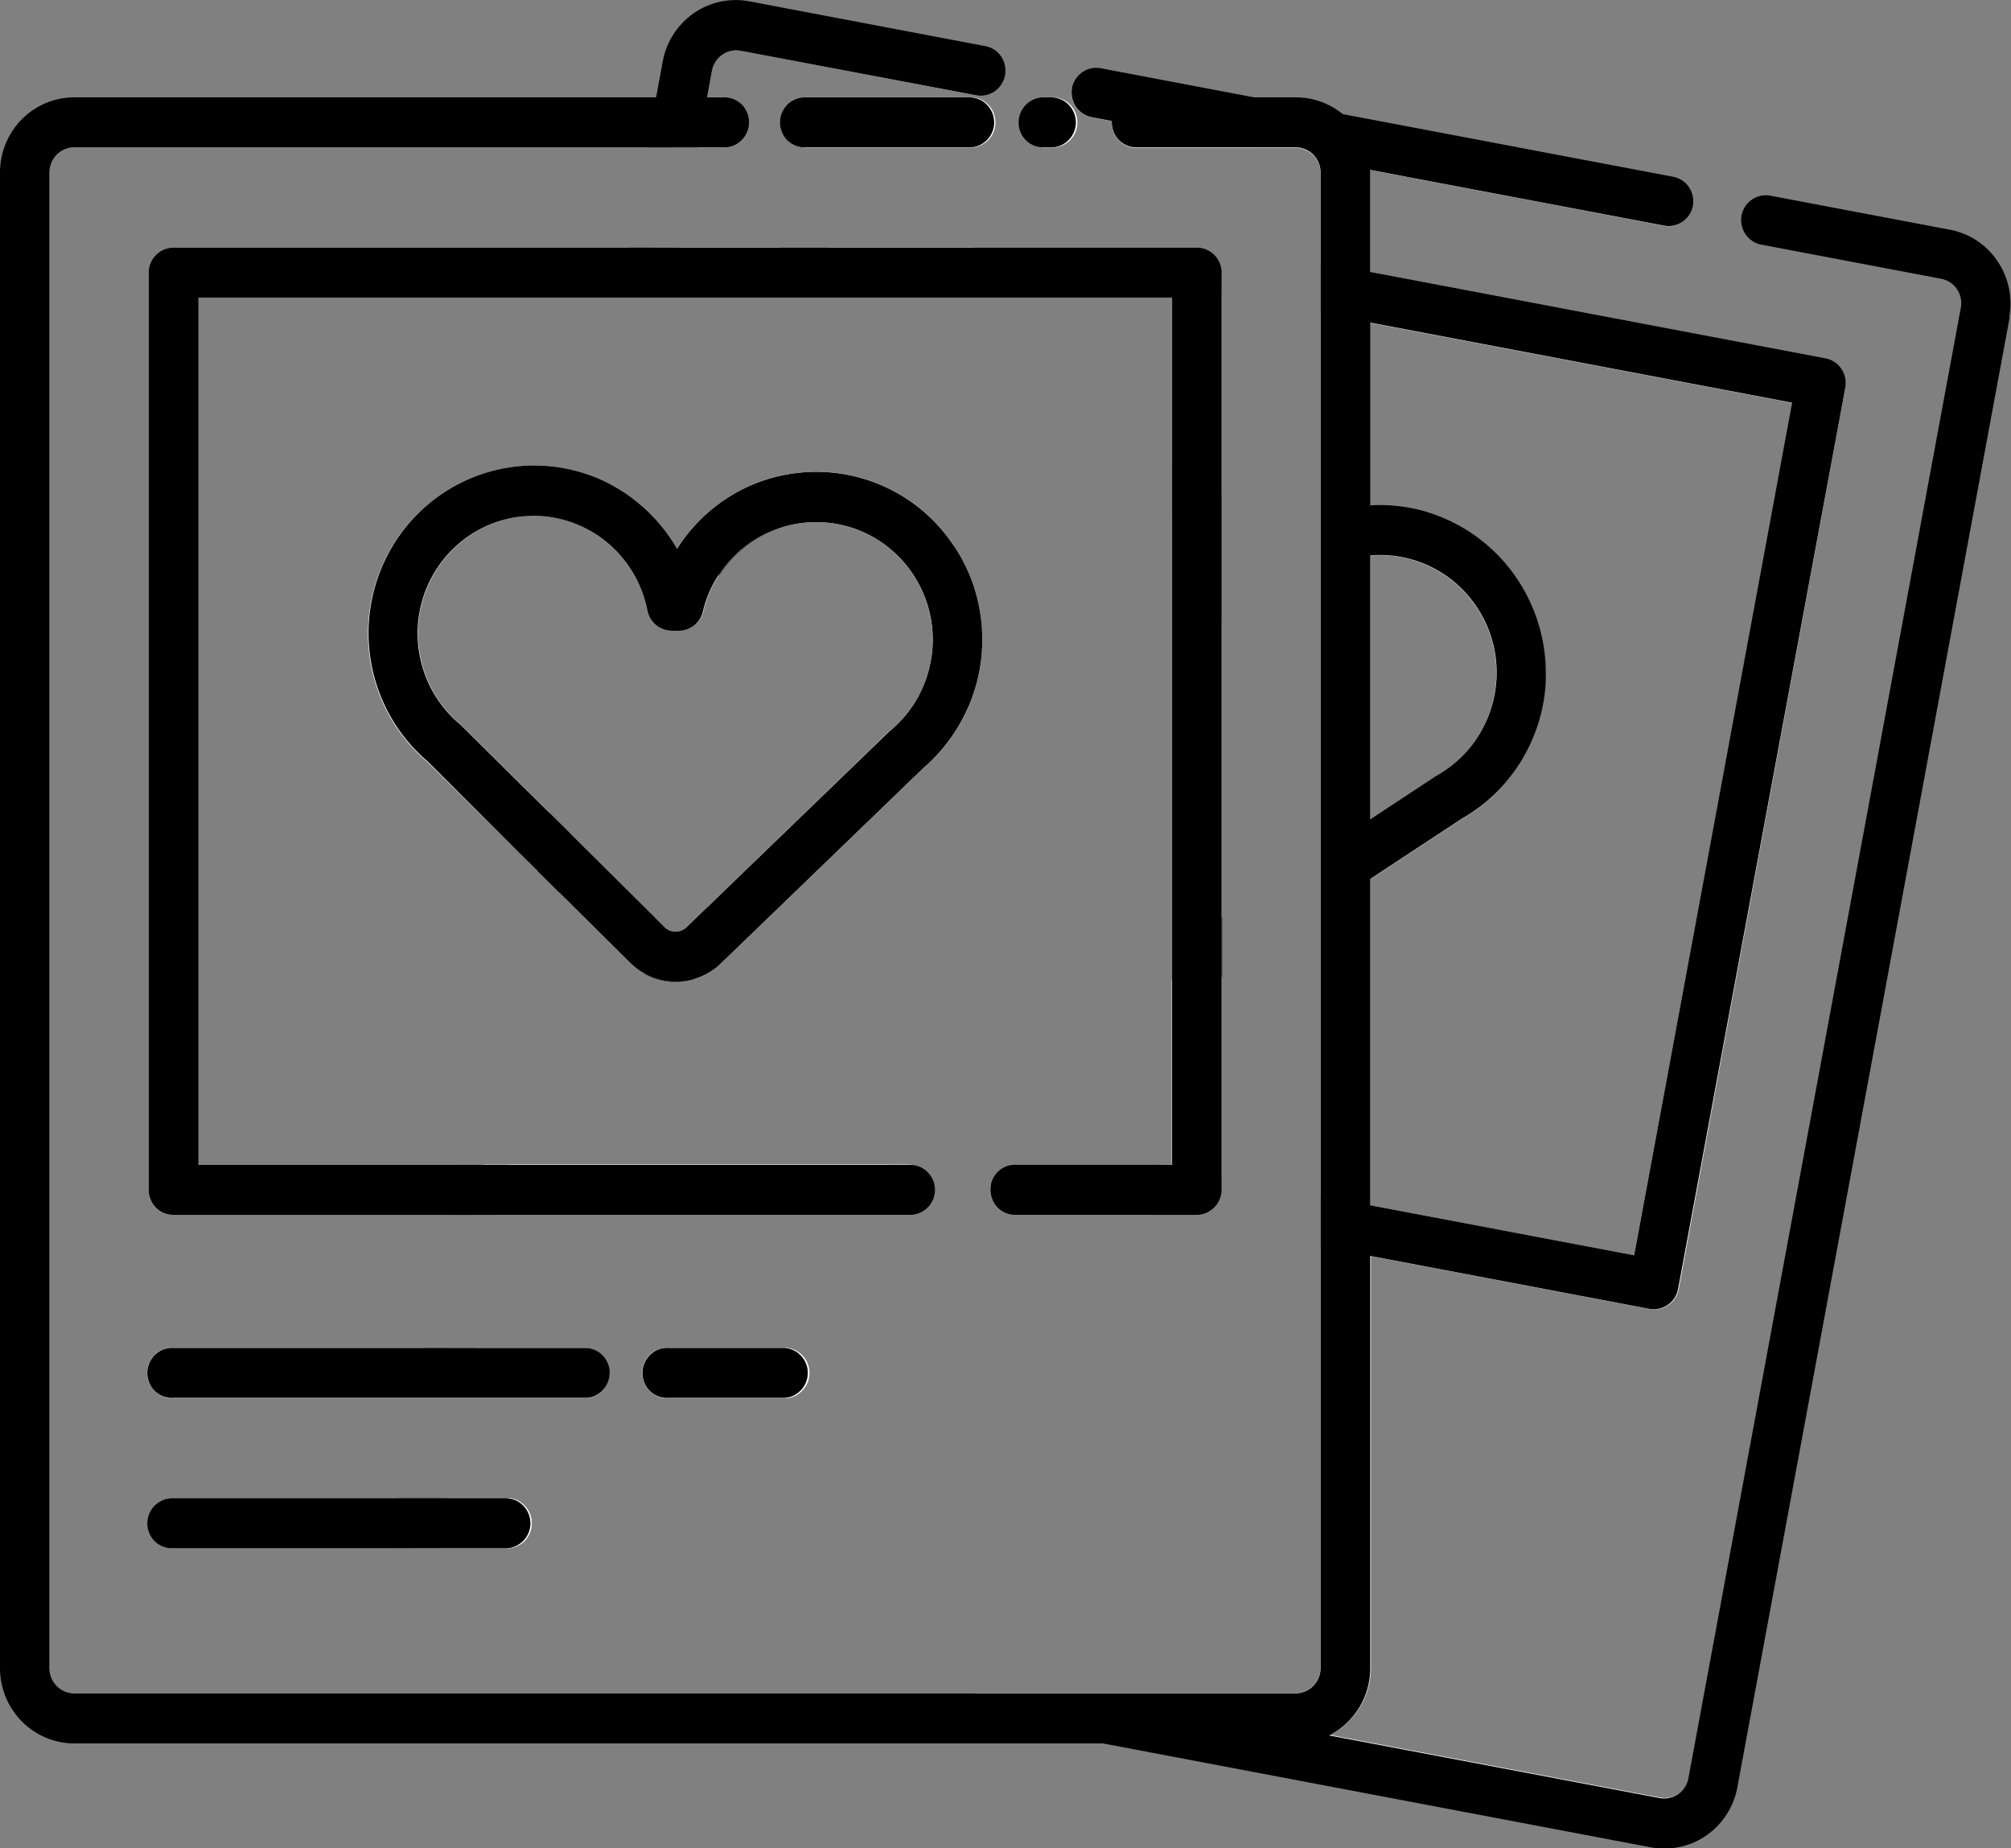 <svg width="37" height="34" viewBox="0 0 37 34" fill="none" xmlns="http://www.w3.org/2000/svg" class="icon icon-personal-information icon-personal-information"><rect x="0" y="0" width="37" height="34" fill="#808080" stroke="none"/><g clip-path="url(#clip0_6558:80631)"><path d="M8.9 21.428l-.171.921h.465l.171-.92H8.9zm0 0l-.171.921h.465l.171-.92H8.9zm0 0l-.171.921h.465l.171-.92H8.9zm9.145-10.073a3.044 3.044 0 00-.508-1.333 3.032 3.032 0 00-4.2-.832 3.036 3.036 0 00-.88.904 3.09 3.09 0 00-1.237-1.19l-.178.962c.146.103.279.225.395.362.245.284.411.628.483.998.02.104.077.198.158.266a.451.451 0 00.289.104h.132a.453.453 0 00.442-.35 2.127 2.127 0 011.369-1.519 2.125 2.125 0 012.067.368 2.173 2.173 0 01.694 2.294c-.12.408-.358.772-.683 1.045l-.023.02-3.343 3.227-.388.376a.29.29 0 01-.407 0l-.17-.17-1.562-1.555-.395-.39-.203 1.09.395.39 1.3 1.287a1.186 1.186 0 001.674.013l3.718-3.589a3.09 3.09 0 00.883-1.251 3.128 3.128 0 00.178-1.527zM8.904 21.428l-.171.921h.46l.172-.92h-.461zm0 0l-.171.921h.46l.172-.92h-.461zm.403 6.13H7.763l-.131.698a.846.846 0 00-.014.223h1.685a.452.452 0 00.443-.278.465.465 0 00-.261-.615.452.452 0 00-.182-.028h.004zm1.454-2.762H8.276l-.17.922h2.655a.457.457 0 00.442-.527.462.462 0 00-.442-.394v-.001zM13.71.479a.9.9 0 00-.932.402.928.928 0 00-.132.334l-.107.575-.085.461-.086.46h.936a.451.451 0 00.444-.278.465.465 0 00-.262-.615.451.451 0 00-.181-.028h-.3l.091-.492a.461.461 0 01.19-.292.452.452 0 01.337-.074l4.332.822c.119.02.24-.006.339-.075a.463.463 0 00.188-.294L13.71.48zm8.312 4.076h-9.994l-.172.92h9.709V21.43h-2.886a.453.453 0 00-.444.357.45.45 0 00.023.28.46.46 0 00.42.283h3.344a.45.45 0 00.42-.283.464.464 0 00.035-.176V5.016a.464.464 0 00-.133-.326.453.453 0 00-.322-.135zm-7.615 20.24H12.3a.45.45 0 00-.444.279.465.465 0 00.262.615c.058.021.12.03.181.027h2.108a.45.45 0 00.338-.125.46.46 0 00.105-.517.46.46 0 00-.443-.278zm2.621-3.239a.453.453 0 00-.315-.133H8.9l-.171.921h7.983a.45.45 0 00.424-.288.465.465 0 00-.109-.505v.006zm1.018-10.201a3.044 3.044 0 00-.508-1.333 3.032 3.032 0 00-4.2-.832 3.036 3.036 0 00-.88.904 3.09 3.09 0 00-1.237-1.19l-.178.962c.146.103.279.225.395.362.245.284.411.628.483.998.02.104.077.198.158.266a.451.451 0 00.289.104h.132a.453.453 0 00.442-.35 2.127 2.127 0 011.369-1.519 2.125 2.125 0 012.067.368 2.173 2.173 0 01.694 2.294c-.12.408-.358.772-.683 1.045l-.023.02-3.343 3.227-.388.376a.29.29 0 01-.407 0l-.17-.17-1.562-1.555-.395-.39-.203 1.09.395.39 1.3 1.287a1.186 1.186 0 001.674.013l3.718-3.589a3.09 3.09 0 00.883-1.251 3.128 3.128 0 00.178-1.527zM17.84 1.79h-3.01a.451.451 0 00-.443.278.465.465 0 00.262.615.45.45 0 00.181.028h3.005a.451.451 0 00.443-.278.465.465 0 00-.261-.615.451.451 0 00-.182-.028h.004zm1.503 0h-.119a.451.451 0 00-.443.278.465.465 0 00.262.615.45.45 0 00.181.028h.119a.451.451 0 00.443-.278.467.467 0 00-.105-.517.456.456 0 00-.338-.126zm16.465 2.878l-3.754-.711a.456.456 0 00.364.533l3.308.627a.455.455 0 01.362.533L31.076 32.7a.459.459 0 01-.188.294.449.449 0 01-.339.074l-6.072-1.151a1.397 1.397 0 00.746-1.231v-7.577l5.137.974a.452.452 0 00.338-.075.461.461 0 00.189-.293l3.065-16.584a.465.465 0 00-.074-.342.455.455 0 00-.29-.191l-8.377-1.595V3.128l5.4 1.025a.453.453 0 00.532-.366l-6.04-1.147-.618-.117-1.433-.266-2.293-.436-1.04-.196a.47.47 0 00.075.342c.068.1.172.168.29.191l.37.07v.026a.465.465 0 00.28.425.45.45 0 00.175.035h2.932a.45.45 0 01.322.136.465.465 0 01.134.326v27.512c0 .122-.049.24-.134.326a.455.455 0 01-.322.135h-5.91l2.431.461 2.432.461 7.658 1.453a.904.904 0 00.682-.146c.2-.138.337-.35.382-.59l5.006-27.05a.93.93 0 00-.142-.687.91.91 0 00-.58-.387l.008.004zM32.98 7.413l-2.915 15.68-4.855-.92v-5.997l1.68-1.106a3.063 3.063 0 001.095-1.065c.271-.442.426-.947.452-1.467v-.164a3.118 3.118 0 00-.965-2.234 3.046 3.046 0 00-2.266-.83V5.94l7.774 1.473zm-7.77 2.808a2.136 2.136 0 011.818.765 2.176 2.176 0 01.265 2.382c-.193.38-.492.692-.86.9l-.027.016-1.196.787v-4.85zm-3.19-5.666h-9.994l-.172.92h9.709V21.43h-2.886a.453.453 0 00-.444.357.45.45 0 00.023.28.46.46 0 00.42.283h3.344a.45.45 0 00.42-.283.464.464 0 00.035-.176V5.016a.464.464 0 00-.133-.326.453.453 0 00-.322-.135zM8.9 21.428l-.172.921h.465l.171-.92H8.9zm0 0l-.172.921h.465l.171-.92H8.9zm0 0l-.172.921h.465l.171-.92H8.9zm0 0l-.172.921h.465l.171-.92H8.9zm0 0l-.172.921h.465l.171-.92H8.9zm1.86 3.368H8.276l-.17.922h2.655a.457.457 0 00.442-.527.462.462 0 00-.442-.394v-.001zM9.303 27.56h-1.54l-.131.698a.846.846 0 00-.014.222h1.685a.45.45 0 00.443-.278.465.465 0 00-.261-.615.45.45 0 00-.182-.027zm7.724-6.005a.453.453 0 00-.315-.133H8.9l-.171.921h7.983a.45.45 0 00.424-.288.465.465 0 00-.109-.505v.006zm-2.621 3.24h-2.107a.45.45 0 00-.444.278.465.465 0 00.262.615c.058.021.12.03.181.027h2.108a.45.45 0 00.338-.125.46.46 0 00.105-.517.46.46 0 00-.443-.278z" fill="#fff"/><path d="M10.495 15.332l-.203 1.09-.392-.39-.39-.388.201-1.09.391.387.393.39zm1.142-6.162l-.197 1.066a2.102 2.102 0 00-.816-.59l.17-.917a2.999 2.999 0 01.843.441zm.855-4.615l-.171.92h-.927l.17-.92h.928zm5.999-3.17a.463.463 0 01-.189.294.453.453 0 01-.338.075l-4.337-.82a.452.452 0 00-.338.073.462.462 0 00-.19.293l-.09.492-.086.46-.085.46h-.922l.07-.46.086-.462.123-.666a1.39 1.39 0 01.575-.885 1.357 1.357 0 011.025-.213l4.332.822a.451.451 0 01.362.358c.012.059.013.12.002.18zM8.084 28.343a.404.404 0 000 .133h-.917a1.291 1.291 0 01.02-.309l.114-.611h.922l-.14.787zm.657-3.547l-.17.92h-.927l.17-.92h.927zm.624-3.367l-.171.92h-.927l.17-.92h.928zM36.977 5.83l-5.012 27.05a1.385 1.385 0 01-.47.808 1.356 1.356 0 01-1.126.294l-10.043-1.904-2.432-.46-2.433-.462h4.945l2.432.461 1.628.31 6.072 1.15a.45.45 0 00.339-.073.46.46 0 00.188-.294l5.012-27.05a.462.462 0 00-.072-.342.453.453 0 00-.29-.19l-3.31-.628a.455.455 0 01-.289-.191.465.465 0 01-.074-.342.461.461 0 01.19-.294.452.452 0 01.337-.074l3.308.627a1.357 1.357 0 01.875.579 1.39 1.39 0 01.215 1.035l.01-.01zm-5.83-2.046a.453.453 0 01-.532.366l-5.401-1.024-.466-.09-.511-.093a.459.459 0 00-.396-.232h-.83l-2.423-.46-.132-.025-.37-.07a.457.457 0 01-.29-.192.467.467 0 01-.073-.341.462.462 0 01.188-.293.452.452 0 01.338-.075l2.852.541 1.591.301 6.086 1.154a.452.452 0 01.365.354c.013.059.014.12.004.18z" fill="#000"/><path d="M16.712 21.428h-.36l.675.133a.453.453 0 00-.315-.133zm-4.078-4.372a.29.29 0 01-.407 0l-.17-.169-.192 1.033a1.184 1.184 0 00.91.093l.247-1.333-.388.376zM33.588 6.592l-8.377-1.59-.457-.086-.455-.085v.932l.455.086.457.086 7.762 1.473-2.907 15.684-4.855-.92-.457-.087-.455-.087v.933l.455.087.457.086 5.137.974a.451.451 0 00.338-.074.462.462 0 00.189-.293l3.077-16.58a.465.465 0 00-.072-.346.455.455 0 00-.292-.193zM22.021 4.555H17.9l4.576.867v-.4a.467.467 0 00-.132-.33.455.455 0 00-.324-.137zm-7.68 0l-.17.92h.923l.17-.92h-.922zm6.954 16.873h-2.617a.452.452 0 00-.444.357l2.973.564h.814a.45.45 0 00.42-.284.463.463 0 00.036-.176v-.237l-1.182-.224zM13.501 9.091l-.28 1.51c.255-.406.64-.714 1.089-.874l.186-.998c-.35.06-.687.183-.995.362zm-.867 7.965a.29.29 0 01-.407 0l-.17-.169-.192 1.033a1.184 1.184 0 00.91.093l.247-1.333-.388.376zm0 0a.29.29 0 01-.407 0l-.17-.169-.192 1.033a1.184 1.184 0 00.91.093l.247-1.333-.388.376z" fill="#000"/><path d="M18.046 11.355a3.045 3.045 0 00-.509-1.332 3.12 3.12 0 00.266 3.01 3.13 3.13 0 00.243-1.678zm8.203-1.939a3.034 3.034 0 00-1.945.076v1.021a2.16 2.16 0 01.911-.296 2.136 2.136 0 011.818.765 2.175 2.175 0 01.265 2.382 2.15 2.15 0 01-.86.9l-.027.016-1.196.788-.457.3-.454.3v1.099l.454-.299.457-.301 1.68-1.106a3.062 3.062 0 001.096-1.064 3.11 3.11 0 00.451-1.468v-.164a3.124 3.124 0 00-.617-1.841 3.065 3.065 0 00-1.58-1.107h.004zm-4.158 7.712a.295.295 0 01-.395-.079l-.122-.176v1.17a1.193 1.193 0 00.912-.077V16.87l-.395.258zm0 0a.295.295 0 01-.395-.079l-.122-.176v1.17a1.193 1.193 0 00.912-.077V16.87l-.395.258zm0 0a.295.295 0 01-.395-.079l-.122-.176v1.17a1.193 1.193 0 00.912-.077V16.87l-.395.258zm-.527-8.646V9.54a2.178 2.178 0 01.884 1.732c0 .053.01.105.027.154V9.12a3.035 3.035 0 00-.91-.639h-.001zm.527 8.646a.295.295 0 01-.395-.079l-.122-.176v1.17a1.193 1.193 0 00.912-.077V16.87l-.395.258zm0 0a.295.295 0 01-.395-.079l-.122-.176v1.17a1.193 1.193 0 00.912-.077V16.87l-.395.258zm-11.193 8.567a.458.458 0 01-.131.02h-.118a.452.452 0 01.247-.022l.002.002z" fill="#000"/><path d="M9.647 9.497c.06 0 .121-.008.18-.008.271 0 .54.053.79.156l.17-.918a3.015 3.015 0 00-2.063.05 3.059 3.059 0 00-1.559 1.369 3.114 3.114 0 00-.339 2.06 3.091 3.091 0 001.036 1.806l1.648 1.632.395.388.203-1.09-.395-.388-1.221-1.213a2.164 2.164 0 01-.713-1.078c-.12-.41-.116-.85.011-1.259.127-.41.372-.771.703-1.04a2.124 2.124 0 011.157-.467h-.003zm.848 5.835l-.395-.39-.395-.388-1.221-1.213a2.164 2.164 0 01-.713-1.078c-.12-.41-.116-.85.011-1.259.127-.41.372-.771.703-1.04a2.124 2.124 0 011.157-.467c.06 0 .12-.008.18-.008.271 0 .54.053.79.156l.17-.918a3.015 3.015 0 00-2.063.05 3.059 3.059 0 00-1.559 1.369 3.114 3.114 0 00-.34 2.06 3.091 3.091 0 001.037 1.806l1.653 1.632.395.388.395.39 1.291 1.287c.082.082.175.152.277.207l.19-1.033-1.563-1.55zm-7.306 9.46a.452.452 0 00-.443.28.465.465 0 00.261.614.45.45 0 00.182.028h4.45l.17-.921H3.19zm14.225-14.469c.033-.101.071-.201.115-.298a3.032 3.032 0 00-3.034-1.297 3.01 3.01 0 00-2.037 1.366 3.089 3.089 0 00-1.238-1.191 3.015 3.015 0 00-2.492-.132 3.059 3.059 0 00-1.559 1.368 3.114 3.114 0 00-.339 2.06 3.091 3.091 0 001.036 1.806l1.644 1.639.395.388.395.39 1.291 1.287a1.185 1.185 0 00.843.35c.31 0 .607-.12.831-.336l3.719-3.59a3.1 3.1 0 00.818-1.095 3.106 3.106 0 01-.384-2.712l-.004-.003zm-1.032 3.109l-.024.02-3.336 3.229-.388.375a.29.29 0 01-.407 0l-.17-.169-1.562-1.555-.395-.39-.395-.388-1.221-1.213a2.164 2.164 0 01-.713-1.078c-.12-.41-.116-.85.011-1.259.127-.41.372-.771.703-1.04a2.124 2.124 0 011.157-.467c.06 0 .12-.008.18-.008a2.138 2.138 0 011.21.384 2.167 2.167 0 01.879 1.36c.02.103.076.198.158.265a.451.451 0 00.289.104h.131a.453.453 0 00.443-.349 2.128 2.128 0 011.378-1.526 2.124 2.124 0 012.067.368c.326.27.566.632.69 1.04.123.408.125.844.004 1.253-.12.41-.358.773-.683 1.045l-.006-.001zm-5.62 11.364H3.188a.449.449 0 00-.338.125.462.462 0 000 .67.455.455 0 00.338.125h7.572a.456.456 0 00.378-.217.466.466 0 00-.086-.589.453.453 0 00-.292-.114zm-1.46 2.764H3.19a.452.452 0 00-.443.279.465.465 0 00.261.614.45.45 0 00.182.028h6.114a.45.45 0 00.443-.278.465.465 0 00-.261-.615.452.452 0 00-.182-.028zm5.103-2.764h-2.107a.449.449 0 00-.338.125.461.461 0 00-.106.517.46.46 0 00.444.278h2.107a.453.453 0 00.443-.278.465.465 0 00-.261-.615.45.45 0 00-.182-.027zm3.012-14.47c.033-.102.071-.201.115-.299a3.032 3.032 0 00-4.197-.834c-.352.236-.65.542-.878.901a3.089 3.089 0 00-1.238-1.191 3.015 3.015 0 00-2.492-.132 3.059 3.059 0 00-1.559 1.368 3.114 3.114 0 00-.339 2.06 3.091 3.091 0 001.036 1.806l1.644 1.639.395.388.395.39 1.291 1.287a1.185 1.185 0 00.843.35c.31 0 .607-.12.831-.336l3.719-3.59a3.1 3.1 0 00.818-1.095 3.106 3.106 0 01-.384-2.712zm-1.032 3.109l-.024.02-3.34 3.226-.388.375a.29.29 0 01-.407 0l-.17-.169-1.562-1.555-.395-.39-.395-.388-1.221-1.213a2.164 2.164 0 01-.713-1.078c-.12-.41-.116-.85.011-1.259.127-.41.372-.771.703-1.04a2.124 2.124 0 011.157-.467c.06 0 .12-.008.18-.008a2.138 2.138 0 011.21.384 2.167 2.167 0 01.879 1.36c.02.103.076.198.158.265a.451.451 0 00.289.104h.131a.453.453 0 00.443-.349 2.128 2.128 0 011.378-1.526 2.124 2.124 0 012.067.368c.326.27.566.632.69 1.04.123.408.125.844.004 1.253-.12.41-.358.773-.683 1.045l-.002.002zm.641 8.128a.453.453 0 00-.315-.133H9.365l-.171.92h7.518a.45.45 0 00.424-.288.465.465 0 00-.109-.505v.006zm-2.621 3.24h-2.107a.45.45 0 00-.444.277.465.465 0 00.262.615.45.45 0 00.181.028h2.108a.45.45 0 00.443-.278.465.465 0 00-.261-.615.45.45 0 00-.182-.028zm-3.645 0H3.19a.45.45 0 00-.443.277.465.465 0 00.261.615.45.45 0 00.182.028h7.572a.457.457 0 00.442-.527.462.462 0 00-.442-.394zM9.303 27.56H3.19a.452.452 0 00-.443.279.465.465 0 00.261.614.45.45 0 00.182.028h6.114a.45.45 0 00.443-.278.465.465 0 00-.261-.615.452.452 0 00-.182-.028zm0 0H3.19a.452.452 0 00-.443.279.465.465 0 00.261.614.45.45 0 00.182.028h6.114a.45.45 0 00.443-.278.465.465 0 00-.261-.615.452.452 0 00-.182-.028zm1.458-2.764H3.19a.449.449 0 00-.338.125.462.462 0 000 .67.455.455 0 00.338.125h7.572a.456.456 0 00.378-.217.466.466 0 00-.086-.589.453.453 0 00-.292-.114zm3.645 0h-2.107a.449.449 0 00-.338.125.461.461 0 00-.106.517.46.46 0 00.444.278h2.107a.453.453 0 00.443-.278.465.465 0 00-.261-.615.45.45 0 00-.182-.027zm3.012-14.47c.033-.102.071-.201.115-.299a3.032 3.032 0 00-4.197-.834c-.352.236-.65.542-.878.901a3.089 3.089 0 00-1.238-1.191 3.015 3.015 0 00-2.492-.132 3.059 3.059 0 00-1.559 1.368 3.114 3.114 0 00-.339 2.06 3.091 3.091 0 001.036 1.806l1.644 1.639.395.388.395.39 1.291 1.287a1.185 1.185 0 00.843.35c.31 0 .607-.12.831-.336l3.719-3.59a3.1 3.1 0 00.818-1.095 3.106 3.106 0 01-.384-2.712zm-1.032 3.109l-.024.02-3.34 3.226-.388.375a.29.29 0 01-.407 0l-.17-.169-1.562-1.555-.395-.39-.395-.388-1.221-1.213a2.164 2.164 0 01-.713-1.078c-.12-.41-.116-.85.011-1.259.127-.41.372-.771.703-1.04a2.124 2.124 0 011.157-.467c.06 0 .12-.008.18-.008a2.138 2.138 0 011.21.384 2.167 2.167 0 01.879 1.36c.02.103.076.198.158.265a.451.451 0 00.289.104h.131a.453.453 0 00.443-.349 2.128 2.128 0 011.378-1.526 2.124 2.124 0 012.067.368c.326.27.566.632.69 1.04.123.408.125.844.004 1.253-.12.41-.358.773-.683 1.045l-.002.002zm.641 8.128a.453.453 0 00-.315-.133H9.365l-.171.92h7.518a.45.45 0 00.424-.288.465.465 0 00-.109-.505v.006zm-2.621 3.24h-2.107a.45.45 0 00-.444.277.465.465 0 00.262.615.45.45 0 00.181.028h2.108a.45.45 0 00.443-.278.465.465 0 00-.261-.615.45.45 0 00-.182-.028zm-3.645 0H3.19a.45.45 0 00-.443.277.465.465 0 00.261.615.45.45 0 00.182.028h7.572a.457.457 0 00.442-.527.462.462 0 00-.442-.394zM9.303 27.56H3.19a.452.452 0 00-.443.279.465.465 0 00.261.614.45.45 0 00.182.028h6.114a.45.45 0 00.443-.278.465.465 0 00-.261-.615.452.452 0 00-.182-.028zm0 0H3.19a.452.452 0 00-.443.279.465.465 0 00.261.614.45.45 0 00.182.028h6.114a.45.45 0 00.443-.278.465.465 0 00-.261-.615.452.452 0 00-.182-.028zm1.458-2.764H3.19a.449.449 0 00-.338.125.462.462 0 000 .67.455.455 0 00.338.125h7.572a.456.456 0 00.378-.217.466.466 0 00-.086-.589.453.453 0 00-.292-.114zm3.645 0h-2.107a.449.449 0 00-.338.125.461.461 0 00-.106.517.46.46 0 00.444.278h2.107a.453.453 0 00.443-.278.465.465 0 00-.261-.615.45.45 0 00-.182-.027zm3.64-13.441a3.044 3.044 0 00-.51-1.333 3.032 3.032 0 00-4.2-.832 3.037 3.037 0 00-.878.904 3.089 3.089 0 00-1.238-1.191 3.015 3.015 0 00-2.492-.132 3.059 3.059 0 00-1.559 1.368 3.114 3.114 0 00-.339 2.06 3.091 3.091 0 001.036 1.806l1.644 1.639.395.388.395.39 1.291 1.287a1.185 1.185 0 00.843.35c.31 0 .607-.12.831-.336l3.719-3.59c.394-.335.697-.766.883-1.251a3.128 3.128 0 00.178-1.527zm-1.66 2.08l-.024.02-3.34 3.226-.388.375a.29.29 0 01-.407 0l-.17-.169-1.562-1.555-.395-.39-.395-.388-1.221-1.213a2.164 2.164 0 01-.713-1.078c-.12-.41-.116-.85.011-1.259.127-.41.372-.771.703-1.04a2.124 2.124 0 011.157-.467c.06 0 .12-.008.18-.008a2.138 2.138 0 011.21.384 2.167 2.167 0 01.879 1.36c.02.103.076.198.158.265a.451.451 0 00.289.104h.131a.453.453 0 00.443-.349 2.128 2.128 0 011.378-1.526 2.124 2.124 0 012.067.368c.326.27.566.632.69 1.04.123.408.125.844.004 1.253-.12.41-.358.773-.683 1.045l-.002.002zm5.532 4.663c-.122 0-.243-.018-.36-.056v3.386h-2.88a.462.462 0 000 .92h3.343a.45.45 0 00.42-.282.465.465 0 00.035-.177v-3.928c-.17.09-.36.137-.552.137h-.006zm-3.873-6.743a3.044 3.044 0 00-.508-1.333 3.032 3.032 0 00-4.2-.832 3.037 3.037 0 00-.88.904 3.089 3.089 0 00-1.237-1.191 3.015 3.015 0 00-2.492-.132 3.059 3.059 0 00-1.559 1.368 3.114 3.114 0 00-.339 2.06 3.091 3.091 0 001.036 1.806l1.644 1.639.395.388.395.39 1.291 1.287a1.185 1.185 0 00.843.35c.31 0 .607-.12.831-.336l3.719-3.59c.394-.335.697-.766.883-1.251a3.128 3.128 0 00.178-1.527zm-1.66 2.08l-.023.02-3.34 3.226-.388.375a.29.29 0 01-.407 0l-.17-.169-1.562-1.555-.395-.39-.395-.388-1.221-1.213a2.164 2.164 0 01-.713-1.078c-.12-.41-.116-.85.011-1.259.127-.41.372-.771.703-1.04a2.124 2.124 0 011.157-.467c.06 0 .12-.008.18-.008a2.138 2.138 0 011.21.384 2.167 2.167 0 01.879 1.36c.02.103.076.198.158.265a.451.451 0 00.289.104h.131a.453.453 0 00.443-.349 2.128 2.128 0 011.378-1.526 2.124 2.124 0 012.067.368c.326.27.566.632.69 1.04.123.408.125.844.004 1.253-.12.41-.358.773-.683 1.045l-.002.002zm.642 8.128a.453.453 0 00-.315-.133H9.365l-.171.92h7.518a.45.45 0 00.424-.288.465.465 0 00-.109-.505v.006zm-2.621 3.24h-2.107a.45.45 0 00-.444.277.465.465 0 00.262.615.45.45 0 00.181.028h2.108a.45.45 0 00.443-.278.465.465 0 00-.261-.615.45.45 0 00-.182-.028zm-3.645 0H3.19a.45.45 0 00-.443.277.465.465 0 00.261.615.45.45 0 00.182.028h7.572a.457.457 0 00.442-.527.462.462 0 00-.442-.394zM9.303 27.56H3.19a.452.452 0 00-.443.279.465.465 0 00.261.614.45.45 0 00.182.028h6.114a.45.45 0 00.443-.278.465.465 0 00-.261-.615.452.452 0 00-.182-.028zm0 0H3.19a.452.452 0 00-.443.279.465.465 0 00.261.614.45.45 0 00.182.028h6.114a.45.45 0 00.443-.278.465.465 0 00-.261-.615.452.452 0 00-.182-.028zm1.458-2.764H3.19a.449.449 0 00-.338.125.462.462 0 000 .67.455.455 0 00.338.125h7.572a.456.456 0 00.378-.217.466.466 0 00-.086-.589.453.453 0 00-.292-.114zm3.645 0h-2.107a.449.449 0 00-.338.125.461.461 0 00-.106.517.46.46 0 00.444.278h2.107a.453.453 0 00.443-.278.465.465 0 00-.261-.615.45.45 0 00-.182-.027zm3.64-13.441a3.044 3.044 0 00-.51-1.333 3.032 3.032 0 00-4.2-.832 3.037 3.037 0 00-.878.904 3.089 3.089 0 00-1.238-1.191 3.015 3.015 0 00-2.492-.132 3.059 3.059 0 00-1.559 1.368 3.114 3.114 0 00-.339 2.06 3.091 3.091 0 001.036 1.806l1.644 1.639.395.388.395.39 1.291 1.287a1.185 1.185 0 00.843.35c.31 0 .607-.12.831-.336l3.719-3.59c.394-.335.697-.766.883-1.251a3.128 3.128 0 00.178-1.527zm-1.66 2.08l-.024.02-3.34 3.226-.388.375a.29.29 0 01-.407 0l-.17-.169-1.562-1.555-.395-.39-.395-.388-1.221-1.213a2.164 2.164 0 01-.713-1.078c-.12-.41-.116-.85.011-1.259.127-.41.372-.771.703-1.04a2.124 2.124 0 011.157-.467c.06 0 .12-.008.18-.008a2.138 2.138 0 011.21.384 2.167 2.167 0 01.879 1.36c.02.103.076.198.158.265a.451.451 0 00.289.104h.131a.453.453 0 00.443-.349 2.128 2.128 0 011.378-1.526 2.124 2.124 0 012.067.368c.326.27.566.632.69 1.04.123.408.125.844.004 1.253-.12.41-.358.773-.683 1.045l-.002.002zm5.532 4.663c-.122 0-.243-.018-.36-.056v3.386h-2.88a.462.462 0 000 .92h3.343a.45.45 0 00.42-.282.465.465 0 00.035-.177v-3.928c-.17.09-.36.137-.552.137h-.006zm-3.873-6.743a3.044 3.044 0 00-.508-1.333 3.032 3.032 0 00-4.2-.832 3.037 3.037 0 00-.88.904 3.089 3.089 0 00-1.237-1.191 3.015 3.015 0 00-2.492-.132 3.059 3.059 0 00-1.559 1.368 3.114 3.114 0 00-.339 2.06 3.091 3.091 0 001.036 1.806l1.644 1.639.395.388.395.39 1.291 1.287a1.185 1.185 0 00.843.35c.31 0 .607-.12.831-.336l3.719-3.59c.394-.335.697-.766.883-1.251a3.128 3.128 0 00.178-1.527zm-1.66 2.08l-.023.02-3.34 3.226-.388.375a.29.29 0 01-.407 0l-.17-.169-1.562-1.555-.395-.39-.395-.388-1.221-1.213a2.164 2.164 0 01-.713-1.078c-.12-.41-.116-.85.011-1.259.127-.41.372-.771.703-1.04a2.124 2.124 0 011.157-.467c.06 0 .12-.008.18-.008a2.138 2.138 0 011.21.384 2.167 2.167 0 01.879 1.36c.02.103.076.198.158.265a.451.451 0 00.289.104h.131a.453.453 0 00.443-.349 2.128 2.128 0 011.378-1.526 2.124 2.124 0 012.067.368c.326.27.566.632.69 1.04.123.408.125.844.004 1.253-.12.41-.358.773-.683 1.045l-.002.002zm.642 8.128a.453.453 0 00-.315-.133H9.365l-.171.92h7.518a.45.45 0 00.424-.288.465.465 0 00-.109-.505v.006zm-2.621 3.24h-2.107a.45.45 0 00-.444.277.465.465 0 00.262.615.45.45 0 00.181.028h2.108a.45.45 0 00.443-.278.465.465 0 00-.261-.615.45.45 0 00-.182-.028zm-3.645 0H3.19a.45.45 0 00-.443.277.465.465 0 00.261.615.45.45 0 00.182.028h7.572a.457.457 0 00.442-.527.462.462 0 00-.442-.394zM9.303 27.56H3.19a.452.452 0 00-.443.279.465.465 0 00.261.614.45.45 0 00.182.028h6.114a.45.45 0 00.443-.278.465.465 0 00-.261-.615.452.452 0 00-.182-.028zm0 0H3.19a.452.452 0 00-.443.279.465.465 0 00.261.614.45.45 0 00.182.028h6.114a.45.45 0 00.443-.278.465.465 0 00-.261-.615.452.452 0 00-.182-.028zm1.458-2.764H3.19a.449.449 0 00-.338.125.462.462 0 000 .67.455.455 0 00.338.125h7.572a.456.456 0 00.378-.217.466.466 0 00-.086-.589.453.453 0 00-.292-.114zm3.645 0h-2.107a.449.449 0 00-.338.125.461.461 0 00-.106.517.46.46 0 00.444.278h2.107a.453.453 0 00.443-.278.465.465 0 00-.261-.615.45.45 0 00-.182-.027zm3.64-13.441a3.044 3.044 0 00-.51-1.333 3.032 3.032 0 00-4.2-.832 3.037 3.037 0 00-.878.904 3.089 3.089 0 00-1.238-1.191 3.015 3.015 0 00-2.492-.132 3.059 3.059 0 00-1.559 1.368 3.114 3.114 0 00-.339 2.06 3.091 3.091 0 001.036 1.806l1.644 1.639.395.388.395.39 1.291 1.287a1.185 1.185 0 00.843.35c.31 0 .607-.12.831-.336l3.719-3.59c.394-.335.697-.766.883-1.251a3.128 3.128 0 00.178-1.527zm-1.66 2.08l-.024.02-3.34 3.226-.388.375a.29.29 0 01-.407 0l-.17-.169-1.562-1.555-.395-.39-.395-.388-1.221-1.213a2.164 2.164 0 01-.713-1.078c-.12-.41-.116-.85.011-1.259.127-.41.372-.771.703-1.04a2.124 2.124 0 011.157-.467c.06 0 .12-.008.18-.008a2.138 2.138 0 011.21.384 2.167 2.167 0 01.879 1.36c.02.103.076.198.158.265a.451.451 0 00.289.104h.131a.453.453 0 00.443-.349 2.128 2.128 0 011.378-1.526 2.124 2.124 0 012.067.368c.326.27.566.632.69 1.04.123.408.125.844.004 1.253-.12.41-.358.773-.683 1.045l-.002.002zm5.532 4.663c-.122 0-.243-.018-.36-.056v3.386h-2.88a.462.462 0 000 .92h3.343a.45.45 0 00.42-.282.465.465 0 00.035-.177v-3.928c-.17.09-.36.137-.552.137h-.006zm-3.873-6.743a3.044 3.044 0 00-.508-1.333 3.032 3.032 0 00-4.2-.832 3.037 3.037 0 00-.88.904 3.089 3.089 0 00-1.237-1.191 3.015 3.015 0 00-2.492-.132 3.059 3.059 0 00-1.559 1.368 3.114 3.114 0 00-.339 2.06 3.091 3.091 0 001.036 1.806l1.644 1.639.395.388.395.39 1.291 1.287a1.185 1.185 0 00.843.35c.31 0 .607-.12.831-.336l3.719-3.59c.394-.335.697-.766.883-1.251a3.128 3.128 0 00.178-1.527zm-1.66 2.08l-.023.02-3.34 3.226-.388.375a.29.29 0 01-.407 0l-.17-.169-1.562-1.555-.395-.39-.395-.388-1.221-1.213a2.164 2.164 0 01-.713-1.078c-.12-.41-.116-.85.011-1.259.127-.41.372-.771.703-1.04a2.124 2.124 0 011.157-.467c.06 0 .12-.008.18-.008a2.138 2.138 0 011.21.384 2.167 2.167 0 01.879 1.36c.02.103.076.198.158.265a.451.451 0 00.289.104h.131a.453.453 0 00.443-.349 2.128 2.128 0 011.378-1.526 2.124 2.124 0 012.067.368c.326.27.566.632.69 1.04.123.408.125.844.004 1.253-.12.41-.358.773-.683 1.045l-.002.002zm.642 8.128a.453.453 0 00-.315-.133H9.365l-.171.92h7.518a.45.45 0 00.424-.288.465.465 0 00-.109-.505v.006zm-2.621 3.24h-2.107a.45.45 0 00-.444.277.465.465 0 00.262.615.45.45 0 00.181.028h2.108a.45.45 0 00.443-.278.465.465 0 00-.261-.615.45.45 0 00-.182-.028zm-3.645 0H3.19a.45.45 0 00-.443.277.465.465 0 00.261.615.45.45 0 00.182.028h7.572a.457.457 0 00.442-.527.462.462 0 00-.442-.394zM9.303 27.56H3.19a.452.452 0 00-.443.279.465.465 0 00.261.614.45.45 0 00.182.028h6.114a.45.45 0 00.443-.278.465.465 0 00-.261-.615.452.452 0 00-.182-.028zm15.44-24.518a.906.906 0 00-.9-.782h-3.39a.465.465 0 00.282.425.45.45 0 00.174.035h2.932c.121 0 .237.05.322.136a.465.465 0 01.134.326v27.506a.464.464 0 01-.134.325.454.454 0 01-.322.136H1.367a.454.454 0 01-.322-.136.465.465 0 01-.134-.325V3.173c0-.122.048-.24.134-.326a.454.454 0 01.322-.136h11.936a.45.45 0 00.421-.284.465.465 0 00.035-.176H1.367a.906.906 0 00-.644.27.928.928 0 00-.267.652v27.515c0 .244.096.479.267.652.17.173.402.27.644.27h22.474a.903.903 0 00.644-.27.921.921 0 00.266-.652V3.173a.757.757 0 00-.008-.135v.004zm-5.978-.787a.465.465 0 00.281.425.45.45 0 00.174.035h.119a.45.45 0 00.42-.284.465.465 0 00.036-.176h-1.03zm-4.39 0a.465.465 0 00.282.425.45.45 0 00.174.035h3.005a.45.45 0 00.421-.284.465.465 0 00.035-.176h-3.916zm3.67 9.1a3.044 3.044 0 00-.508-1.333 3.032 3.032 0 00-4.2-.832 3.037 3.037 0 00-.88.904 3.089 3.089 0 00-1.237-1.191 3.015 3.015 0 00-2.492-.132 3.059 3.059 0 00-1.559 1.368 3.114 3.114 0 00-.339 2.06 3.091 3.091 0 001.036 1.806l1.644 1.639.395.388.395.39 1.291 1.287a1.185 1.185 0 00.843.35c.31 0 .607-.12.831-.336l3.719-3.59c.394-.335.697-.766.883-1.251a3.128 3.128 0 00.178-1.527zm-1.66 2.08l-.023.02-3.34 3.226-.388.375a.29.29 0 01-.407 0l-.17-.169-1.562-1.555-.395-.39-.395-.388-1.221-1.213a2.164 2.164 0 01-.713-1.078c-.12-.41-.116-.85.011-1.259.127-.41.372-.771.703-1.04a2.124 2.124 0 011.157-.467c.06 0 .12-.008.18-.008a2.138 2.138 0 011.21.384 2.167 2.167 0 01.879 1.36c.02.103.076.198.158.265a.451.451 0 00.289.104h.131a.453.453 0 00.443-.349 2.128 2.128 0 011.378-1.526 2.124 2.124 0 012.067.368c.326.27.566.632.69 1.04.123.408.125.844.004 1.253-.12.41-.358.773-.683 1.045l-.002.002zm-1.975 11.36h-2.108a.45.45 0 00-.338.126.461.461 0 00-.105.517.46.46 0 00.443.278h2.108a.452.452 0 00.443-.278.465.465 0 00-.261-.615.449.449 0 00-.182-.027zm7.615-20.24H3.189a.453.453 0 00-.323.135.464.464 0 00-.133.326v16.873a.465.465 0 00.281.425.45.45 0 00.175.035h13.523a.45.45 0 00.444-.278.466.466 0 00-.262-.615.45.45 0 00-.182-.028H3.645V5.476h17.92v15.952h-2.887a.462.462 0 000 .92h3.343a.45.45 0 00.42-.282.465.465 0 00.035-.177V5.016a.464.464 0 00-.133-.326.453.453 0 00-.322-.135h.004zM10.76 24.795H3.19a.449.449 0 00-.338.126.462.462 0 000 .67.455.455 0 00.338.125h7.572a.456.456 0 00.378-.217.466.466 0 00-.086-.589.453.453 0 00-.292-.114zM9.303 27.56H3.19a.452.452 0 00-.443.279.465.465 0 00.261.614.45.45 0 00.182.028h6.114a.45.45 0 00.443-.278.465.465 0 00-.261-.615.452.452 0 00-.182-.028zm0 0H3.19a.452.452 0 00-.443.279.465.465 0 00.261.614.45.45 0 00.182.028h6.114a.45.45 0 00.443-.278.465.465 0 00-.261-.615.452.452 0 00-.182-.028zm1.458-2.764H3.19a.449.449 0 00-.338.125.462.462 0 000 .67.455.455 0 00.338.125h7.572a.456.456 0 00.378-.217.466.466 0 00-.086-.589.453.453 0 00-.292-.114zm3.645 0h-2.107a.449.449 0 00-.338.125.461.461 0 00-.106.517.46.46 0 00.444.278h2.107a.453.453 0 00.443-.278.465.465 0 00-.261-.615.45.45 0 00-.182-.027zm2.621-3.24a.453.453 0 00-.315-.133H9.365l-.171.92h7.518a.45.45 0 00.424-.288.465.465 0 00-.109-.504v.005zm1.018-10.201a3.044 3.044 0 00-.508-1.333 3.032 3.032 0 00-4.2-.832 3.037 3.037 0 00-.88.904 3.089 3.089 0 00-1.237-1.191 3.015 3.015 0 00-2.492-.132 3.059 3.059 0 00-1.559 1.368 3.114 3.114 0 00-.339 2.06 3.091 3.091 0 001.036 1.806l1.644 1.639.395.388.395.39 1.291 1.287a1.185 1.185 0 00.843.35c.31 0 .607-.12.831-.336l3.719-3.59c.394-.335.697-.766.883-1.251a3.128 3.128 0 00.178-1.527zm-1.66 2.08l-.023.02-3.34 3.226-.388.375a.29.29 0 01-.407 0l-.17-.169-1.562-1.555-.395-.39-.395-.388-1.221-1.213a2.164 2.164 0 01-.713-1.078c-.12-.41-.116-.85.011-1.259.127-.41.372-.771.703-1.04a2.124 2.124 0 011.157-.467c.06 0 .12-.008.18-.008a2.138 2.138 0 011.21.384 2.167 2.167 0 01.879 1.36c.02.103.076.198.158.265a.451.451 0 00.289.104h.131a.453.453 0 00.443-.349 2.128 2.128 0 011.378-1.526 2.124 2.124 0 012.067.368c.326.27.566.632.69 1.04.123.408.125.844.004 1.253-.12.41-.358.773-.683 1.045l-.002.002zm5.533 4.663c-.122 0-.243-.018-.36-.056v3.386h-2.88a.462.462 0 000 .92h3.343a.45.45 0 00.42-.282.465.465 0 00.035-.177v-3.928c-.17.09-.36.137-.552.137h-.006zm-3.873-6.743a3.044 3.044 0 00-.508-1.333 3.032 3.032 0 00-4.2-.832 3.037 3.037 0 00-.88.904 3.089 3.089 0 00-1.237-1.191 3.015 3.015 0 00-2.492-.132 3.059 3.059 0 00-1.559 1.368 3.114 3.114 0 00-.339 2.06 3.091 3.091 0 001.036 1.806l1.644 1.639.395.388.395.39 1.291 1.287a1.185 1.185 0 00.843.35c.31 0 .607-.12.831-.336l3.719-3.59c.394-.335.697-.766.883-1.251a3.128 3.128 0 00.178-1.527zm-1.66 2.08l-.023.02-3.34 3.226-.388.375a.29.29 0 01-.407 0l-.17-.169-1.562-1.555-.395-.39-.395-.388-1.221-1.213a2.164 2.164 0 01-.713-1.078c-.12-.41-.116-.85.011-1.259.127-.41.372-.771.703-1.04a2.124 2.124 0 011.157-.467c.06 0 .12-.008.18-.008a2.138 2.138 0 011.21.384 2.167 2.167 0 01.879 1.36c.02.103.076.198.158.265a.451.451 0 00.289.104h.131a.453.453 0 00.443-.349 2.128 2.128 0 011.378-1.526 2.124 2.124 0 012.067.368c.326.27.566.632.69 1.04.123.408.125.844.004 1.253-.12.41-.358.773-.683 1.045l-.002.002zm-1.975 11.36h-2.108a.45.45 0 00-.338.126.461.461 0 00-.105.517.46.46 0 00.443.278h2.108a.452.452 0 00.443-.278.465.465 0 00-.261-.615.449.449 0 00-.182-.027zm-3.645 0H3.19a.449.449 0 00-.338.126.462.462 0 000 .67.455.455 0 00.338.125h7.572a.456.456 0 00.378-.217.466.466 0 00-.086-.589.453.453 0 00-.292-.114h.004zM9.303 27.56H3.19a.452.452 0 00-.443.279.465.465 0 00.261.614.45.45 0 00.182.028h6.114a.45.45 0 00.443-.278.465.465 0 00-.261-.615.452.452 0 00-.182-.028zm0 0H3.19a.452.452 0 00-.443.279.465.465 0 00.261.614.45.45 0 00.182.028h6.114a.45.45 0 00.443-.278.465.465 0 00-.261-.615.452.452 0 00-.182-.028zm1.458-2.764H3.19a.449.449 0 00-.338.125.462.462 0 000 .67.455.455 0 00.338.125h7.572a.456.456 0 00.378-.217.466.466 0 00-.086-.589.453.453 0 00-.292-.114zm3.645 0h-2.107a.449.449 0 00-.338.125.461.461 0 00-.106.517.46.46 0 00.444.278h2.107a.453.453 0 00.443-.278.465.465 0 00-.261-.615.45.45 0 00-.182-.027zm2.621-3.24a.453.453 0 00-.315-.133H9.365l-.171.92h7.518a.45.45 0 00.424-.288.465.465 0 00-.109-.504v.005zm1.018-10.201a3.044 3.044 0 00-.508-1.333 3.032 3.032 0 00-4.2-.832 3.037 3.037 0 00-.88.904 3.089 3.089 0 00-1.237-1.191 3.015 3.015 0 00-2.492-.132 3.059 3.059 0 00-1.559 1.368 3.114 3.114 0 00-.339 2.06 3.091 3.091 0 001.036 1.806l1.644 1.639.395.388.395.39 1.291 1.287a1.185 1.185 0 00.843.35c.31 0 .607-.12.831-.336l3.719-3.59c.394-.335.697-.766.883-1.251a3.128 3.128 0 00.178-1.527zm-1.66 2.08l-.023.02-3.34 3.226-.388.375a.29.29 0 01-.407 0l-.17-.169-1.562-1.555-.395-.39-.395-.388-1.221-1.213a2.164 2.164 0 01-.713-1.078c-.12-.41-.116-.85.011-1.259.127-.41.372-.771.703-1.04a2.124 2.124 0 011.157-.467c.06 0 .12-.008.18-.008a2.138 2.138 0 011.21.384 2.167 2.167 0 01.879 1.36c.02.103.076.198.158.265a.451.451 0 00.289.104h.131a.453.453 0 00.443-.349 2.128 2.128 0 011.378-1.526 2.124 2.124 0 012.067.368c.326.27.566.632.69 1.04.123.408.125.844.004 1.253-.12.41-.358.773-.683 1.045l-.002.002zm5.533 4.663c-.122 0-.243-.018-.36-.056v3.386h-2.88a.462.462 0 000 .92h3.343a.45.45 0 00.42-.282.465.465 0 00.035-.177v-3.928c-.17.09-.36.137-.552.137h-.006zm-3.873-6.743a3.044 3.044 0 00-.508-1.333 3.032 3.032 0 00-4.2-.832 3.037 3.037 0 00-.88.904 3.089 3.089 0 00-1.237-1.191 3.015 3.015 0 00-2.492-.132 3.059 3.059 0 00-1.559 1.368 3.114 3.114 0 00-.339 2.06 3.091 3.091 0 001.036 1.806l1.644 1.639.395.388.395.39 1.291 1.287a1.185 1.185 0 00.843.35c.31 0 .607-.12.831-.336l3.719-3.59c.394-.335.697-.766.883-1.251a3.128 3.128 0 00.178-1.527zm-1.66 2.08l-.023.02-3.34 3.226-.388.375a.29.29 0 01-.407 0l-.17-.169-1.562-1.555-.395-.39-.395-.388-1.221-1.213a2.164 2.164 0 01-.713-1.078c-.12-.41-.116-.85.011-1.259.127-.41.372-.771.703-1.04a2.124 2.124 0 011.157-.467c.06 0 .12-.008.18-.008a2.138 2.138 0 011.21.384 2.167 2.167 0 01.879 1.36c.02.103.076.198.158.265a.451.451 0 00.289.104h.131a.453.453 0 00.443-.349 2.128 2.128 0 011.378-1.526 2.124 2.124 0 012.067.368c.326.27.566.632.69 1.04.123.408.125.844.004 1.253-.12.41-.358.773-.683 1.045l-.002.002zm-1.975 11.36h-2.108a.45.45 0 00-.338.126.461.461 0 00-.105.517.46.46 0 00.443.278h2.108a.452.452 0 00.443-.278.465.465 0 00-.261-.615.449.449 0 00-.182-.027zm-3.645 0H3.19a.449.449 0 00-.338.126.462.462 0 000 .67.455.455 0 00.338.125h7.572a.456.456 0 00.378-.217.466.466 0 00-.086-.589.453.453 0 00-.292-.114h.004zM9.303 27.56H3.19a.452.452 0 00-.443.279.465.465 0 00.261.614.45.45 0 00.182.028h6.114a.45.45 0 00.443-.278.465.465 0 00-.261-.615.452.452 0 00-.182-.028zm0 0H3.19a.452.452 0 00-.443.279.465.465 0 00.261.614.45.45 0 00.182.028h6.114a.45.45 0 00.443-.278.465.465 0 00-.261-.615.452.452 0 00-.182-.028zm1.458-2.764H3.19a.449.449 0 00-.338.125.462.462 0 000 .67.455.455 0 00.338.125h7.572a.456.456 0 00.378-.217.466.466 0 00-.086-.589.453.453 0 00-.292-.114zm3.645 0h-2.107a.449.449 0 00-.338.125.461.461 0 00-.106.517.46.46 0 00.444.278h2.107a.453.453 0 00.443-.278.465.465 0 00-.261-.615.45.45 0 00-.182-.027zm2.621-3.24a.453.453 0 00-.315-.133H9.365l-.171.92h7.518a.45.45 0 00.424-.288.465.465 0 00-.109-.504v.005zm.395-11.23a2.79 2.79 0 01.115-.299 3.032 3.032 0 00-5.08.067 3.089 3.089 0 00-1.237-1.191 3.015 3.015 0 00-2.492-.132 3.059 3.059 0 00-1.559 1.368 3.114 3.114 0 00-.339 2.06 3.091 3.091 0 001.036 1.806l1.644 1.639.395.388.395.39 1.291 1.287a1.185 1.185 0 00.843.35c.31 0 .607-.12.831-.336l3.719-3.59a3.1 3.1 0 00.818-1.095 3.106 3.106 0 01-.384-2.712h.004zm-1.032 3.109l-.024.02-3.344 3.226-.388.375a.29.29 0 01-.407 0l-.17-.169-1.562-1.555-.395-.39-.395-.388-1.221-1.213a2.164 2.164 0 01-.713-1.078c-.12-.41-.116-.85.011-1.259.127-.41.372-.771.703-1.04a2.124 2.124 0 011.157-.467c.06 0 .12-.008.18-.008a2.138 2.138 0 011.21.384 2.167 2.167 0 01.879 1.36c.02.103.076.198.158.265a.451.451 0 00.289.104h.131a.453.453 0 00.443-.349 2.128 2.128 0 011.378-1.526 2.124 2.124 0 012.067.368c.326.27.566.632.69 1.04.123.408.125.844.004 1.253-.12.41-.358.773-.683 1.045l.002.002zm5.532 4.663c-.122 0-.243-.018-.36-.056v3.386h-2.884a.462.462 0 000 .92h3.343a.45.45 0 00.42-.282.465.465 0 00.035-.177v-3.928c-.17.09-.36.137-.552.137h-.002zm-7.519 6.698h-2.107a.45.45 0 00-.338.125.46.46 0 00-.105.517.459.459 0 00.443.278h2.107a.452.452 0 00.444-.278.465.465 0 00-.262-.615.449.449 0 00-.182-.027zm-3.644 0h-7.57a.449.449 0 00-.338.125.462.462 0 000 .67.455.455 0 00.338.125h7.572a.456.456 0 00.378-.217.466.466 0 00-.086-.589.453.453 0 00-.292-.114h-.002zM9.303 27.56H3.19a.452.452 0 00-.443.279.465.465 0 00.261.614.45.45 0 00.182.028h6.114a.45.45 0 00.443-.278.465.465 0 00-.261-.615.452.452 0 00-.182-.028zm0 0H3.19a.452.452 0 00-.443.279.465.465 0 00.261.614.45.45 0 00.182.028h6.114a.45.45 0 00.443-.278.465.465 0 00-.261-.615.452.452 0 00-.182-.028zm1.458-2.764H3.19a.449.449 0 00-.338.125.462.462 0 000 .67.455.455 0 00.338.125h7.572a.456.456 0 00.378-.217.466.466 0 00-.086-.589.453.453 0 00-.292-.114zm3.645 0h-2.107a.449.449 0 00-.338.125.461.461 0 00-.106.517.46.46 0 00.444.278h2.107a.453.453 0 00.443-.278.465.465 0 00-.261-.615.45.45 0 00-.182-.027zm2.621-3.24a.453.453 0 00-.315-.133H9.365l-.171.92h7.518a.45.45 0 00.424-.288.465.465 0 00-.109-.504v.005zm.395-11.23a2.79 2.79 0 01.115-.299 3.032 3.032 0 00-5.08.067 3.089 3.089 0 00-1.237-1.191 3.015 3.015 0 00-2.492-.132 3.059 3.059 0 00-1.559 1.368 3.114 3.114 0 00-.339 2.06 3.091 3.091 0 001.036 1.806l1.644 1.639.395.388.395.39 1.291 1.287a1.185 1.185 0 00.843.35c.31 0 .607-.12.831-.336l3.719-3.59a3.1 3.1 0 00.818-1.095 3.106 3.106 0 01-.384-2.712h.004zm-1.032 3.109l-.024.02-3.344 3.226-.388.375a.29.29 0 01-.407 0l-.17-.169-1.562-1.555-.395-.39-.395-.388-1.221-1.213a2.164 2.164 0 01-.713-1.078c-.12-.41-.116-.85.011-1.259.127-.41.372-.771.703-1.04a2.124 2.124 0 011.157-.467c.06 0 .12-.008.18-.008a2.138 2.138 0 011.21.384 2.167 2.167 0 01.879 1.36c.02.103.076.198.158.265a.451.451 0 00.289.104h.131a.453.453 0 00.443-.349 2.128 2.128 0 011.378-1.526 2.124 2.124 0 012.067.368c.326.27.566.632.69 1.04.123.408.125.844.004 1.253-.12.41-.358.773-.683 1.045l.002.002zm-1.976 11.36h-2.108a.449.449 0 00-.338.126.463.463 0 00.338.795h2.108a.453.453 0 00.443-.278.465.465 0 00-.261-.615.45.45 0 00-.182-.027zm-3.645 0H3.19a.449.449 0 00-.338.126.462.462 0 000 .67.455.455 0 00.338.125h7.572a.456.456 0 00.378-.217.466.466 0 00-.086-.589.453.453 0 00-.292-.114h.008zM9.303 27.56H3.19a.452.452 0 00-.443.279.465.465 0 00.261.614.45.45 0 00.182.028h6.114a.45.45 0 00.443-.278.465.465 0 00-.261-.615.452.452 0 00-.182-.028zm1.458-2.764H3.19a.449.449 0 00-.338.125.462.462 0 000 .67.455.455 0 00.338.125h7.572a.456.456 0 00.378-.217.466.466 0 00-.086-.589.453.453 0 00-.292-.114zM9.303 27.56H3.19a.452.452 0 00-.443.279.465.465 0 00.261.614.45.45 0 00.182.028h6.114a.45.45 0 00.443-.278.465.465 0 00-.261-.615.452.452 0 00-.182-.028zm5.103-2.764h-2.107a.449.449 0 00-.338.125.461.461 0 00-.106.517.46.46 0 00.444.278h2.107a.453.453 0 00.443-.278.465.465 0 00-.261-.615.45.45 0 00-.182-.027zm2.621-3.24a.453.453 0 00-.315-.133H9.365l-.171.92h7.518a.45.45 0 00.424-.288.465.465 0 00-.109-.504v.005zm.395-11.23a2.79 2.79 0 01.115-.299 3.032 3.032 0 00-5.08.067 3.089 3.089 0 00-1.237-1.191 3.015 3.015 0 00-2.492-.132 3.059 3.059 0 00-1.559 1.368 3.114 3.114 0 00-.339 2.06 3.091 3.091 0 001.036 1.806l1.644 1.639.395.388.395.39 1.291 1.287a1.185 1.185 0 00.843.35c.31 0 .607-.12.831-.336l3.719-3.59a3.1 3.1 0 00.818-1.095 3.106 3.106 0 01-.384-2.712h.004zm-1.032 3.109l-.024.02-3.344 3.226-.388.375a.29.29 0 01-.407 0l-.17-.169-1.562-1.555-.395-.39-.395-.388-1.221-1.213a2.164 2.164 0 01-.713-1.078c-.12-.41-.116-.85.011-1.259.127-.41.372-.771.703-1.04a2.124 2.124 0 011.157-.467c.06 0 .12-.008.18-.008a2.138 2.138 0 011.21.384 2.167 2.167 0 01.879 1.36c.02.103.076.198.158.265a.451.451 0 00.289.104h.131a.453.453 0 00.443-.349 2.128 2.128 0 011.378-1.526 2.124 2.124 0 012.067.368c.326.27.566.632.69 1.04.123.408.125.844.004 1.253-.12.41-.358.773-.683 1.045l.002.002zm-1.976 11.36h-2.108a.449.449 0 00-.338.126.463.463 0 00.338.795h2.108a.453.453 0 00.443-.278.465.465 0 00-.261-.615.45.45 0 00-.182-.027zm3.004-14.47c.033-.1.071-.2.115-.298a3.032 3.032 0 00-4.197-.834c-.352.236-.65.542-.878.901a3.089 3.089 0 00-1.238-1.191 3.015 3.015 0 00-2.492-.132 3.059 3.059 0 00-1.559 1.368 3.114 3.114 0 00-.339 2.06 3.091 3.091 0 001.036 1.806l1.644 1.639.395.388.395.39 1.291 1.287a1.185 1.185 0 00.843.35c.31 0 .607-.12.831-.336l3.719-3.59a3.1 3.1 0 00.818-1.095 3.106 3.106 0 01-.384-2.712zm-1.032 3.11l-.024.02-3.34 3.226-.388.375a.29.29 0 01-.407 0l-.17-.169-1.562-1.555-.395-.39-.395-.388-1.221-1.213a2.164 2.164 0 01-.713-1.078c-.12-.41-.116-.85.011-1.259.127-.41.372-.771.703-1.04a2.124 2.124 0 011.157-.467c.06 0 .12-.008.18-.008a2.138 2.138 0 011.21.384 2.167 2.167 0 01.879 1.36c.02.103.076.198.158.265a.451.451 0 00.289.104h.131a.453.453 0 00.443-.349 2.128 2.128 0 011.378-1.526 2.124 2.124 0 012.067.368c.326.27.566.632.69 1.04.123.408.125.844.004 1.253-.12.41-.358.773-.683 1.045l-.002.002zM9.647 9.497c.06 0 .121-.008.18-.008.271 0 .54.053.79.156l.17-.918a3.015 3.015 0 00-2.063.05 3.059 3.059 0 00-1.559 1.369 3.114 3.114 0 00-.339 2.06 3.091 3.091 0 001.036 1.806l1.648 1.632.395.388.203-1.09-.395-.388-1.221-1.213a2.164 2.164 0 01-.713-1.078c-.12-.41-.116-.85.011-1.259.127-.41.372-.771.703-1.04a2.124 2.124 0 011.157-.467h-.003z" fill="#fff"/><path d="M25.211 3.174v27.515a1.389 1.389 0 01-.745 1.231c-.193.1-.406.152-.622.152H1.367a1.365 1.365 0 01-.966-.406c-.256-.26-.4-.61-.401-.977V3.174c0-.367.145-.718.4-.978a1.36 1.36 0 01.967-.405h11.937a.451.451 0 01.443.278.465.465 0 01-.261.615.451.451 0 01-.182.027H1.367a.454.454 0 00-.322.136.465.465 0 00-.134.327v27.515c0 .122.049.239.134.325a.454.454 0 00.322.136h22.474c.121 0 .237-.05.322-.136a.465.465 0 00.134-.325V3.174a.465.465 0 00-.133-.327.455.455 0 00-.323-.136H20.91a.45.45 0 01-.42-.283.465.465 0 01.27-.612.451.451 0 01.148-.025h2.934a1.358 1.358 0 011.26.849c.064.154.1.32.105.487a.144.144 0 01.005.047z" fill="#000"/><path d="M19.795 2.252a.465.465 0 01-.282.425.45.45 0 01-.174.034h-.118a.451.451 0 01-.444-.278.465.465 0 01.262-.615.45.45 0 01.181-.027h.119c.12 0 .237.048.322.135a.464.464 0 01.134.326zm-1.503 0a.465.465 0 01-.282.425.45.45 0 01-.174.034H14.83a.451.451 0 01-.443-.278.467.467 0 01.105-.517.456.456 0 01.338-.125h3.005c.12 0 .237.048.322.135a.464.464 0 01.134.326zm4.185 2.764v16.873a.465.465 0 01-.282.425.45.45 0 01-.174.035h-3.343a.45.45 0 01-.421-.284.465.465 0 01.137-.537.453.453 0 01.284-.1h2.887V5.475H3.651v15.953H16.72a.45.45 0 01.338.126.46.46 0 01.106.517.459.459 0 01-.444.278H3.19a.45.45 0 01-.42-.284.465.465 0 01-.036-.176V5.016a.46.46 0 01.134-.326.453.453 0 01.322-.135h18.836c.12 0 .235.05.32.136a.463.463 0 01.132.325z" fill="#000"/><path d="M10.495 15.332l-.395-.39-.203 1.09.396.39 1.298 1.287c.082.083.175.152.277.207l.19-1.033-1.563-1.55zm7.55-3.977a3.044 3.044 0 00-.508-1.333 3.032 3.032 0 00-4.2-.832 3.037 3.037 0 00-.879.904 3.09 3.09 0 00-1.238-1.191 3.015 3.015 0 00-2.492-.132 3.059 3.059 0 00-1.559 1.368 3.114 3.114 0 00-.339 2.06 3.091 3.091 0 001.036 1.806l1.644 1.64.395.387.395.39 1.291 1.287a1.185 1.185 0 00.843.35c.31.001.608-.12.831-.336l3.719-3.59a3.116 3.116 0 001.061-2.778zm-1.66 2.08l-.023.02-3.34 3.226-.388.375a.29.29 0 01-.407 0l-.17-.169-1.562-1.555-.395-.39-.395-.388-1.221-1.213a2.165 2.165 0 01-.713-1.077c-.12-.412-.116-.85.011-1.26.127-.41.372-.771.703-1.04a2.124 2.124 0 011.157-.467c.06 0 .121-.008.18-.008a2.139 2.139 0 011.21.384 2.166 2.166 0 01.879 1.36.46.46 0 00.447.37h.132a.453.453 0 00.442-.35 2.127 2.127 0 011.378-1.526 2.125 2.125 0 012.067.368 2.173 2.173 0 01.694 2.293c-.12.41-.358.773-.683 1.046h-.002zm-5.89 1.897l-.395-.39-.203 1.09.396.39 1.298 1.287c.082.083.175.152.277.207l.19-1.033-1.563-1.55zm.722 9.925a.464.464 0 01-.317.438.457.457 0 01-.132.021H3.19a.45.45 0 01-.443-.278.465.465 0 01.261-.615.449.449 0 01.182-.027h7.573c.12 0 .237.048.322.135a.464.464 0 01.133.326zm3.645 0a.463.463 0 01-.282.425.448.448 0 01-.174.034H12.3a.45.45 0 01-.444-.278.466.466 0 01.262-.615.45.45 0 01.182-.027h2.107a.45.45 0 01.322.135.464.464 0 01.134.326zM9.76 28.022a.465.465 0 01-.282.425.452.452 0 01-.174.035H3.189a.452.452 0 01-.443-.278.465.465 0 01.261-.615.45.45 0 01.182-.028h6.115c.12 0 .236.049.322.135a.464.464 0 01.133.326z" fill="#000"/></g><defs><clipPath id="clip0_6558:80631"><path fill="#fff" d="M0 0h37v34H0z"/></clipPath></defs></svg>